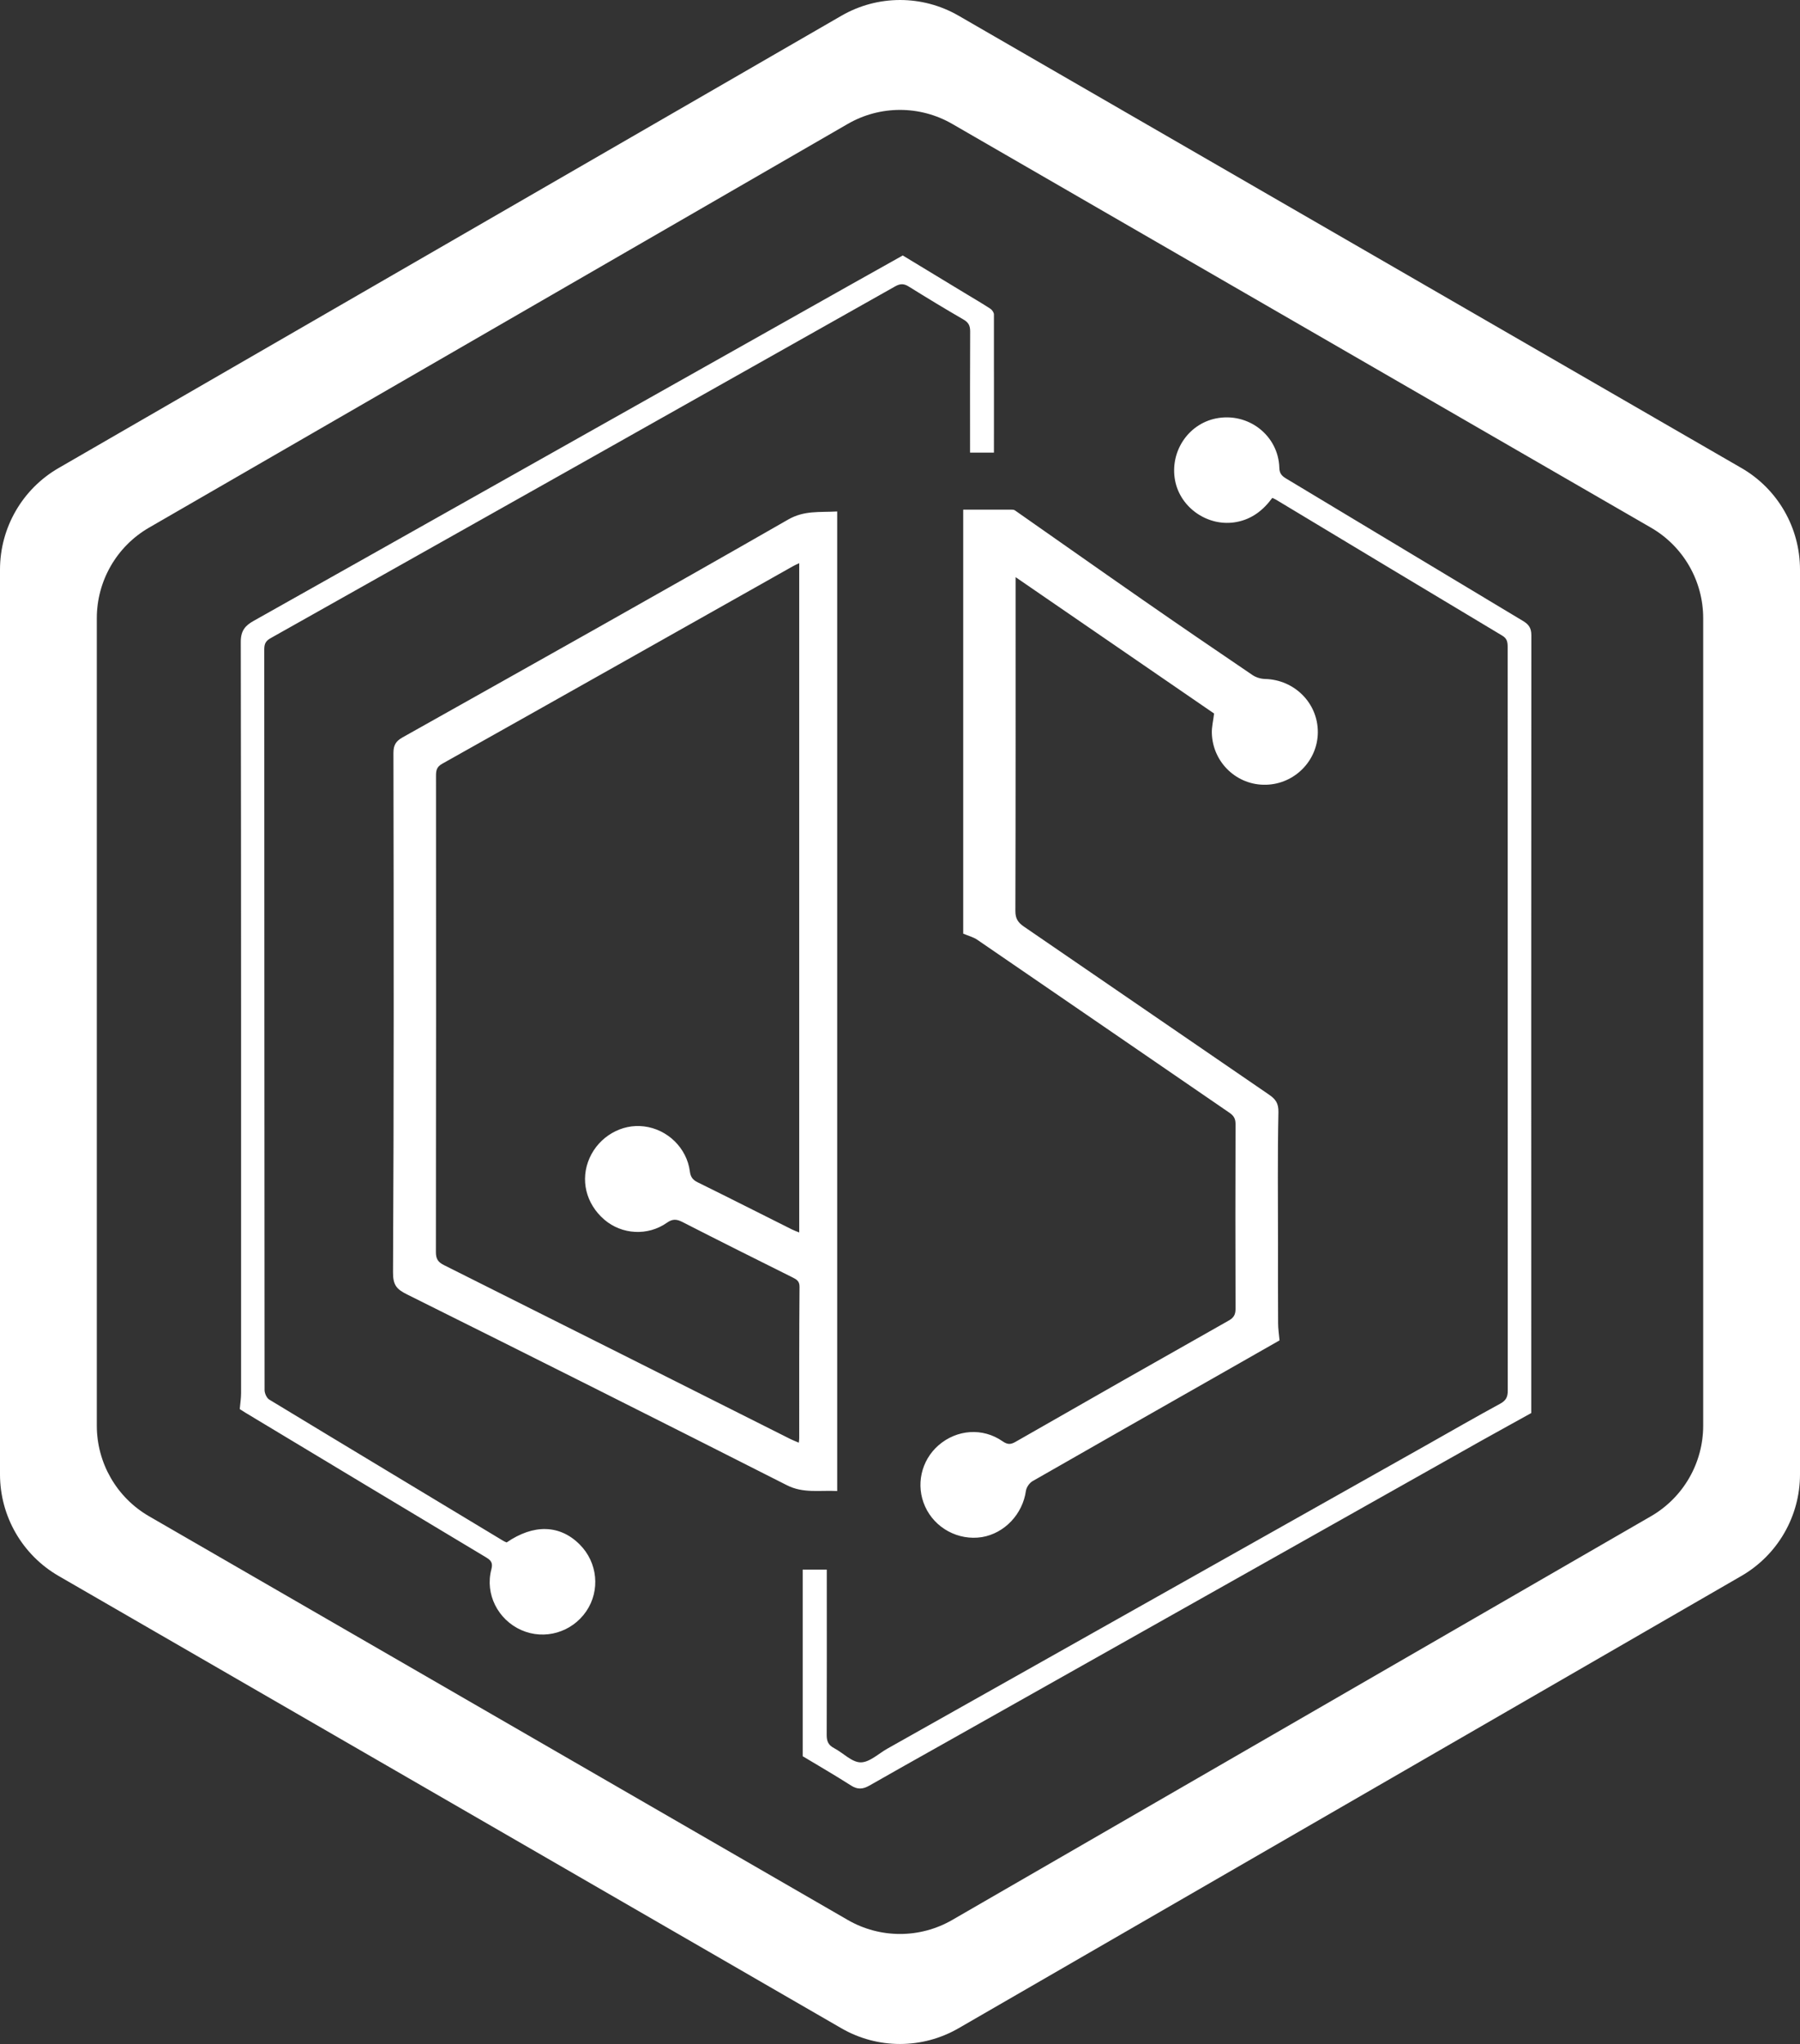<svg width="118" height="134" viewBox="0 0 118 134" fill="none" xmlns="http://www.w3.org/2000/svg">
<rect x="0" y="0" width="118" height="134" fill="#333333" stroke="none"/>
<path d="M51.67 34.06C43.269 38.877 34.822 43.608 26.387 48.344C25.945 48.592 25.792 48.86 25.792 49.363C25.812 60.712 25.825 72.055 25.765 83.404C25.758 84.275 26.019 84.53 26.709 84.872C35.016 89.006 43.309 93.173 51.583 97.367C52.661 97.916 53.725 97.689 54.883 97.749V33.531C53.725 33.598 52.728 33.451 51.67 34.06ZM52.393 94.299C52.393 94.372 52.38 94.446 52.366 94.58C52.172 94.493 51.998 94.433 51.837 94.352C44.267 90.547 36.689 86.734 29.112 82.942C28.71 82.741 28.576 82.534 28.576 82.078C28.59 71.666 28.59 61.262 28.583 50.85C28.583 50.502 28.63 50.274 28.985 50.073C36.663 45.765 44.32 41.437 51.992 37.115C52.105 37.048 52.226 37.002 52.393 36.921V80.798C52.192 80.718 52.038 80.664 51.898 80.591C49.849 79.566 47.801 78.527 45.746 77.515C45.418 77.355 45.271 77.167 45.224 76.792C45.023 75.257 43.758 74.031 42.218 73.844C40.752 73.656 39.273 74.514 38.651 75.914C38.021 77.328 38.403 78.916 39.621 79.961C40.766 80.939 42.459 81.046 43.718 80.162C44.093 79.894 44.36 79.921 44.742 80.115C47.138 81.341 49.548 82.547 51.958 83.746C52.226 83.88 52.42 83.994 52.413 84.369C52.386 87.679 52.393 90.989 52.393 94.299ZM38.001 101.253C39.173 102.425 39.353 104.261 38.43 105.621C37.479 107.015 35.692 107.531 34.172 106.861C32.646 106.191 31.783 104.502 32.211 102.888C32.325 102.452 32.191 102.298 31.856 102.09C26.602 98.941 21.354 95.779 16.099 92.617C15.952 92.53 15.811 92.436 15.717 92.376C15.751 91.994 15.804 91.659 15.804 91.324C15.804 74.902 15.811 58.488 15.784 42.067C15.784 41.336 16.092 41.001 16.634 40.7C19.165 39.279 21.688 37.852 24.218 36.432C34.768 30.489 45.311 24.547 55.861 18.61C56.992 17.974 58.123 17.344 59.181 16.748C60.56 17.585 61.878 18.383 63.204 19.187C63.779 19.535 64.355 19.87 64.911 20.232C65.031 20.305 65.152 20.48 65.152 20.614C65.165 23.615 65.158 26.617 65.158 29.672H63.592V29.062C63.592 26.617 63.585 24.165 63.599 21.719C63.599 21.344 63.485 21.136 63.164 20.949C61.959 20.252 60.767 19.528 59.582 18.791C59.275 18.597 59.04 18.577 58.699 18.765C45.043 26.469 31.388 34.161 17.725 41.846C17.411 42.026 17.324 42.221 17.324 42.569C17.331 58.756 17.331 74.949 17.344 91.136C17.344 91.35 17.485 91.665 17.659 91.766C22.773 94.868 27.893 97.943 33.008 101.032C33.075 101.072 33.148 101.099 33.215 101.126C34.969 99.9 36.709 99.953 38.001 101.253ZM63.137 33.41C64.215 33.41 65.232 33.41 66.243 33.41C66.337 33.41 66.444 33.41 66.517 33.457C69.329 35.42 72.133 37.404 74.952 39.36C77.321 41.008 79.698 42.629 82.087 44.251C82.322 44.411 82.636 44.505 82.917 44.512C84.845 44.559 86.385 46.093 86.378 48.003C86.371 49.858 84.865 51.393 82.998 51.446C81.097 51.5 79.503 49.999 79.443 48.07C79.43 47.654 79.537 47.239 79.59 46.777C75.3 43.829 70.975 40.861 66.571 37.832V38.549C66.571 45.611 66.578 52.672 66.557 59.727C66.557 60.21 66.718 60.471 67.106 60.739C72.468 64.404 77.81 68.089 83.172 71.754C83.6 72.048 83.814 72.31 83.801 72.913C83.741 75.76 83.774 78.614 83.774 81.468C83.774 83.224 83.767 84.986 83.781 86.748C83.781 87.103 83.834 87.451 83.874 87.873C82.415 88.704 80.889 89.575 79.37 90.439C75.467 92.657 71.571 94.875 67.675 97.106C67.475 97.226 67.28 97.508 67.247 97.742C67.033 99.263 65.848 100.523 64.362 100.771C62.829 101.012 61.289 100.188 60.647 98.767C60.017 97.38 60.379 95.746 61.53 94.747C62.728 93.709 64.415 93.582 65.714 94.486C66.035 94.707 66.243 94.714 66.571 94.526C71.223 91.86 75.889 89.207 80.561 86.567C80.889 86.379 80.996 86.172 80.996 85.803C80.983 81.77 80.983 77.73 80.996 73.69C80.996 73.341 80.882 73.147 80.601 72.953C75.085 69.174 69.583 65.382 64.067 61.61C63.813 61.436 63.492 61.355 63.144 61.208V33.41H63.137ZM100.388 41.638C100.375 58.495 100.382 75.351 100.382 92.215V92.637C99.244 93.273 98.193 93.843 97.155 94.426C85.327 101.085 73.499 107.752 61.671 114.418C60.105 115.302 58.538 116.173 56.985 117.064C56.57 117.299 56.222 117.332 55.794 117.058C54.736 116.381 53.645 115.751 52.621 115.135V102.901H54.2V103.584C54.2 106.968 54.207 110.358 54.194 113.748C54.194 114.163 54.308 114.411 54.682 114.606C55.272 114.914 55.834 115.53 56.416 115.537C56.998 115.544 57.588 114.967 58.17 114.639C69.951 108.006 81.726 101.373 93.507 94.741C95.12 93.829 96.727 92.905 98.353 92.02C98.728 91.813 98.842 91.585 98.842 91.17C98.835 74.922 98.835 58.675 98.835 42.428C98.835 42.107 98.809 41.866 98.481 41.671C93.534 38.71 88.594 35.735 83.654 32.761C83.587 32.72 83.52 32.694 83.406 32.64C82.817 33.444 82.074 34.033 81.063 34.221C79.236 34.569 77.381 33.323 77.033 31.501C76.679 29.625 77.877 27.809 79.704 27.434C81.82 27.005 83.808 28.54 83.868 30.67C83.874 31.039 84.035 31.206 84.316 31.374C89.504 34.489 94.685 37.618 99.88 40.733C100.234 40.954 100.388 41.196 100.388 41.638ZM114.164 30.684L62.842 1.03C60.466 -0.343 57.541 -0.343 55.164 1.03L3.842 30.684C1.466 32.057 0 34.596 0 37.343V96.657C0 99.404 1.466 101.943 3.842 103.316L55.158 132.97C57.534 134.343 60.459 134.343 62.836 132.97L114.158 103.316C116.534 101.943 118 99.404 118 96.657V37.343C118 34.596 116.541 32.057 114.164 30.684ZM111.654 93.461C111.654 95.913 110.349 98.178 108.227 99.404L62.427 125.868C60.305 127.094 57.695 127.094 55.573 125.868L9.773 99.404C7.651 98.178 6.346 95.913 6.346 93.461V40.532C6.346 38.08 7.651 35.816 9.773 34.59L55.573 8.125C57.695 6.899 60.305 6.899 62.427 8.125L108.227 34.59C110.349 35.816 111.654 38.08 111.654 40.532V93.461ZM51.67 34.06C43.269 38.877 34.822 43.608 26.387 48.344C25.945 48.592 25.792 48.86 25.792 49.363C25.812 60.712 25.825 72.055 25.765 83.404C25.758 84.275 26.019 84.53 26.709 84.872C35.016 89.006 43.309 93.173 51.583 97.367C52.661 97.916 53.725 97.689 54.883 97.749V33.531C53.725 33.598 52.728 33.451 51.67 34.06ZM52.393 94.299C52.393 94.372 52.38 94.446 52.366 94.58C52.172 94.493 51.998 94.433 51.837 94.352C44.267 90.547 36.689 86.734 29.112 82.942C28.71 82.741 28.576 82.534 28.576 82.078C28.59 71.666 28.59 61.262 28.583 50.85C28.583 50.502 28.63 50.274 28.985 50.073C36.663 45.765 44.32 41.437 51.992 37.115C52.105 37.048 52.226 37.002 52.393 36.921V80.798C52.192 80.718 52.038 80.664 51.898 80.591C49.849 79.566 47.801 78.527 45.746 77.515C45.418 77.355 45.271 77.167 45.224 76.792C45.023 75.257 43.758 74.031 42.218 73.844C40.752 73.656 39.273 74.514 38.651 75.914C38.021 77.328 38.403 78.916 39.621 79.961C40.766 80.939 42.459 81.046 43.718 80.162C44.093 79.894 44.36 79.921 44.742 80.115C47.138 81.341 49.548 82.547 51.958 83.746C52.226 83.88 52.42 83.994 52.413 84.369C52.386 87.679 52.393 90.989 52.393 94.299ZM38.001 101.253C39.173 102.425 39.353 104.261 38.43 105.621C37.479 107.015 35.692 107.531 34.172 106.861C32.646 106.191 31.783 104.502 32.211 102.888C32.325 102.452 32.191 102.298 31.856 102.09C26.602 98.941 21.354 95.779 16.099 92.617C15.952 92.53 15.811 92.436 15.717 92.376C15.751 91.994 15.804 91.659 15.804 91.324C15.804 74.902 15.811 58.488 15.784 42.067C15.784 41.336 16.092 41.001 16.634 40.7C19.165 39.279 21.688 37.852 24.218 36.432C34.768 30.489 45.311 24.547 55.861 18.61C56.992 17.974 58.123 17.344 59.181 16.748C60.56 17.585 61.878 18.383 63.204 19.187C63.779 19.535 64.355 19.87 64.911 20.232C65.031 20.305 65.152 20.48 65.152 20.614C65.165 23.615 65.158 26.617 65.158 29.672H63.592V29.062C63.592 26.617 63.585 24.165 63.599 21.719C63.599 21.344 63.485 21.136 63.164 20.949C61.959 20.252 60.767 19.528 59.582 18.791C59.275 18.597 59.04 18.577 58.699 18.765C45.043 26.469 31.388 34.161 17.725 41.846C17.411 42.026 17.324 42.221 17.324 42.569C17.331 58.756 17.331 74.949 17.344 91.136C17.344 91.35 17.485 91.665 17.659 91.766C22.773 94.868 27.893 97.943 33.008 101.032C33.075 101.072 33.148 101.099 33.215 101.126C34.969 99.9 36.709 99.953 38.001 101.253ZM63.137 33.41C64.215 33.41 65.232 33.41 66.243 33.41C66.337 33.41 66.444 33.41 66.517 33.457C69.329 35.42 72.133 37.404 74.952 39.36C77.321 41.008 79.698 42.629 82.087 44.251C82.322 44.411 82.636 44.505 82.917 44.512C84.845 44.559 86.385 46.093 86.378 48.003C86.371 49.858 84.865 51.393 82.998 51.446C81.097 51.5 79.503 49.999 79.443 48.07C79.43 47.654 79.537 47.239 79.59 46.777C75.3 43.829 70.975 40.861 66.571 37.832V38.549C66.571 45.611 66.578 52.672 66.557 59.727C66.557 60.21 66.718 60.471 67.106 60.739C72.468 64.404 77.81 68.089 83.172 71.754C83.6 72.048 83.814 72.31 83.801 72.913C83.741 75.76 83.774 78.614 83.774 81.468C83.774 83.224 83.767 84.986 83.781 86.748C83.781 87.103 83.834 87.451 83.874 87.873C82.415 88.704 80.889 89.575 79.37 90.439C75.467 92.657 71.571 94.875 67.675 97.106C67.475 97.226 67.28 97.508 67.247 97.742C67.033 99.263 65.848 100.523 64.362 100.771C62.829 101.012 61.289 100.188 60.647 98.767C60.017 97.38 60.379 95.746 61.53 94.747C62.728 93.709 64.415 93.582 65.714 94.486C66.035 94.707 66.243 94.714 66.571 94.526C71.223 91.86 75.889 89.207 80.561 86.567C80.889 86.379 80.996 86.172 80.996 85.803C80.983 81.77 80.983 77.73 80.996 73.69C80.996 73.341 80.882 73.147 80.601 72.953C75.085 69.174 69.583 65.382 64.067 61.61C63.813 61.436 63.492 61.355 63.144 61.208V33.41H63.137ZM100.388 41.638C100.375 58.495 100.382 75.351 100.382 92.215V92.637C99.244 93.273 98.193 93.843 97.155 94.426C85.327 101.085 73.499 107.752 61.671 114.418C60.105 115.302 58.538 116.173 56.985 117.064C56.57 117.299 56.222 117.332 55.794 117.058C54.736 116.381 53.645 115.751 52.621 115.135V102.901H54.2V103.584C54.2 106.968 54.207 110.358 54.194 113.748C54.194 114.163 54.308 114.411 54.682 114.606C55.272 114.914 55.834 115.53 56.416 115.537C56.998 115.544 57.588 114.967 58.17 114.639C69.951 108.006 81.726 101.373 93.507 94.741C95.12 93.829 96.727 92.905 98.353 92.02C98.728 91.813 98.842 91.585 98.842 91.17C98.835 74.922 98.835 58.675 98.835 42.428C98.835 42.107 98.809 41.866 98.481 41.671C93.534 38.71 88.594 35.735 83.654 32.761C83.587 32.72 83.52 32.694 83.406 32.64C82.817 33.444 82.074 34.033 81.063 34.221C79.236 34.569 77.381 33.323 77.033 31.501C76.679 29.625 77.877 27.809 79.704 27.434C81.82 27.005 83.808 28.54 83.868 30.67C83.874 31.039 84.035 31.206 84.316 31.374C89.504 34.489 94.685 37.618 99.88 40.733C100.234 40.954 100.388 41.196 100.388 41.638ZM51.67 34.06C43.269 38.877 34.822 43.608 26.387 48.344C25.945 48.592 25.792 48.86 25.792 49.363C25.812 60.712 25.825 72.055 25.765 83.404C25.758 84.275 26.019 84.53 26.709 84.872C35.016 89.006 43.309 93.173 51.583 97.367C52.661 97.916 53.725 97.689 54.883 97.749V33.531C53.725 33.598 52.728 33.451 51.67 34.06ZM52.393 94.299C52.393 94.372 52.38 94.446 52.366 94.58C52.172 94.493 51.998 94.433 51.837 94.352C44.267 90.547 36.689 86.734 29.112 82.942C28.71 82.741 28.576 82.534 28.576 82.078C28.59 71.666 28.59 61.262 28.583 50.85C28.583 50.502 28.63 50.274 28.985 50.073C36.663 45.765 44.32 41.437 51.992 37.115C52.105 37.048 52.226 37.002 52.393 36.921V80.798C52.192 80.718 52.038 80.664 51.898 80.591C49.849 79.566 47.801 78.527 45.746 77.515C45.418 77.355 45.271 77.167 45.224 76.792C45.023 75.257 43.758 74.031 42.218 73.844C40.752 73.656 39.273 74.514 38.651 75.914C38.021 77.328 38.403 78.916 39.621 79.961C40.766 80.939 42.459 81.046 43.718 80.162C44.093 79.894 44.36 79.921 44.742 80.115C47.138 81.341 49.548 82.547 51.958 83.746C52.226 83.88 52.42 83.994 52.413 84.369C52.386 87.679 52.393 90.989 52.393 94.299ZM79.45 48.07C79.436 47.654 79.544 47.239 79.597 46.777C75.306 43.829 70.982 40.861 66.578 37.832V38.549C66.578 45.611 66.584 52.672 66.564 59.727C66.564 60.21 66.725 60.471 67.113 60.739C72.475 64.404 77.817 68.089 83.178 71.754C83.607 72.048 83.821 72.31 83.808 72.913C83.747 75.76 83.781 78.614 83.781 81.468C83.781 83.224 83.774 84.986 83.787 86.748C83.787 87.103 83.841 87.451 83.881 87.873C82.422 88.704 80.896 89.575 79.376 90.439C75.474 92.657 71.578 94.875 67.682 97.106C67.481 97.226 67.287 97.508 67.254 97.742C67.039 99.263 65.855 100.523 64.368 100.771C62.836 101.012 61.296 100.188 60.653 98.767C60.024 97.38 60.386 95.746 61.537 94.747C62.735 93.709 64.422 93.582 65.721 94.486C66.042 94.707 66.249 94.714 66.578 94.526C71.23 91.86 75.895 89.207 80.568 86.567C80.896 86.379 81.003 86.172 81.003 85.803C80.989 81.77 80.989 77.73 81.003 73.69C81.003 73.341 80.889 73.147 80.608 72.953C75.092 69.174 69.59 65.382 64.074 61.61C63.82 61.436 63.498 61.355 63.15 61.208V33.41C64.228 33.41 65.245 33.41 66.256 33.41C66.35 33.41 66.457 33.41 66.531 33.457C69.342 35.42 72.147 37.404 74.965 39.36C77.335 41.008 79.711 42.629 82.101 44.251C82.335 44.411 82.65 44.505 82.931 44.512C84.859 44.559 86.398 46.093 86.391 48.003C86.385 49.858 84.879 51.393 83.011 51.446C81.103 51.5 79.503 49.999 79.45 48.07ZM100.388 41.638C100.375 58.495 100.382 75.351 100.382 92.215V92.637C99.244 93.273 98.193 93.843 97.155 94.426C85.327 101.085 73.499 107.752 61.671 114.418C60.105 115.302 58.538 116.173 56.985 117.064C56.57 117.299 56.222 117.332 55.794 117.058C54.736 116.381 53.645 115.751 52.621 115.135V102.901H54.2V103.584C54.2 106.968 54.207 110.358 54.194 113.748C54.194 114.163 54.308 114.411 54.682 114.606C55.272 114.914 55.834 115.53 56.416 115.537C56.998 115.544 57.588 114.967 58.17 114.639C69.951 108.006 81.726 101.373 93.507 94.741C95.12 93.829 96.727 92.905 98.353 92.02C98.728 91.813 98.842 91.585 98.842 91.17C98.835 74.922 98.835 58.675 98.835 42.428C98.835 42.107 98.809 41.866 98.481 41.671C93.534 38.71 88.594 35.735 83.654 32.761C83.587 32.72 83.52 32.694 83.406 32.64C82.817 33.444 82.074 34.033 81.063 34.221C79.236 34.569 77.381 33.323 77.033 31.501C76.679 29.625 77.877 27.809 79.704 27.434C81.82 27.005 83.808 28.54 83.868 30.67C83.874 31.039 84.035 31.206 84.316 31.374C89.504 34.489 94.685 37.618 99.88 40.733C100.234 40.954 100.388 41.196 100.388 41.638ZM65.158 29.665H63.592V29.055C63.592 26.61 63.585 24.158 63.599 21.712C63.599 21.337 63.485 21.13 63.164 20.942C61.959 20.245 60.767 19.522 59.582 18.785C59.275 18.59 59.04 18.57 58.699 18.758C45.043 26.463 31.388 34.154 17.725 41.839C17.411 42.02 17.324 42.214 17.324 42.562C17.331 58.749 17.331 74.943 17.344 91.129C17.344 91.344 17.485 91.659 17.659 91.759C22.773 94.861 27.893 97.936 33.008 101.025C33.075 101.065 33.148 101.092 33.215 101.119C34.976 99.906 36.716 99.96 38.008 101.26C39.179 102.432 39.36 104.268 38.436 105.628C37.486 107.021 35.699 107.537 34.179 106.867C32.653 106.197 31.789 104.509 32.218 102.894C32.331 102.459 32.198 102.305 31.863 102.097C26.608 98.948 21.36 95.786 16.105 92.624C15.958 92.536 15.818 92.443 15.724 92.382C15.757 92 15.811 91.665 15.811 91.33C15.811 74.909 15.818 58.495 15.791 42.073C15.791 41.343 16.099 41.008 16.641 40.706C19.171 39.286 21.695 37.859 24.225 36.439C34.775 30.496 45.318 24.553 55.867 18.617C56.998 17.981 58.13 17.351 59.187 16.755C60.566 17.592 61.885 18.389 63.211 19.193C63.786 19.542 64.362 19.877 64.917 20.238C65.038 20.312 65.158 20.486 65.158 20.62C65.158 23.608 65.158 26.61 65.158 29.665Z" fill="white"/>
</svg>
